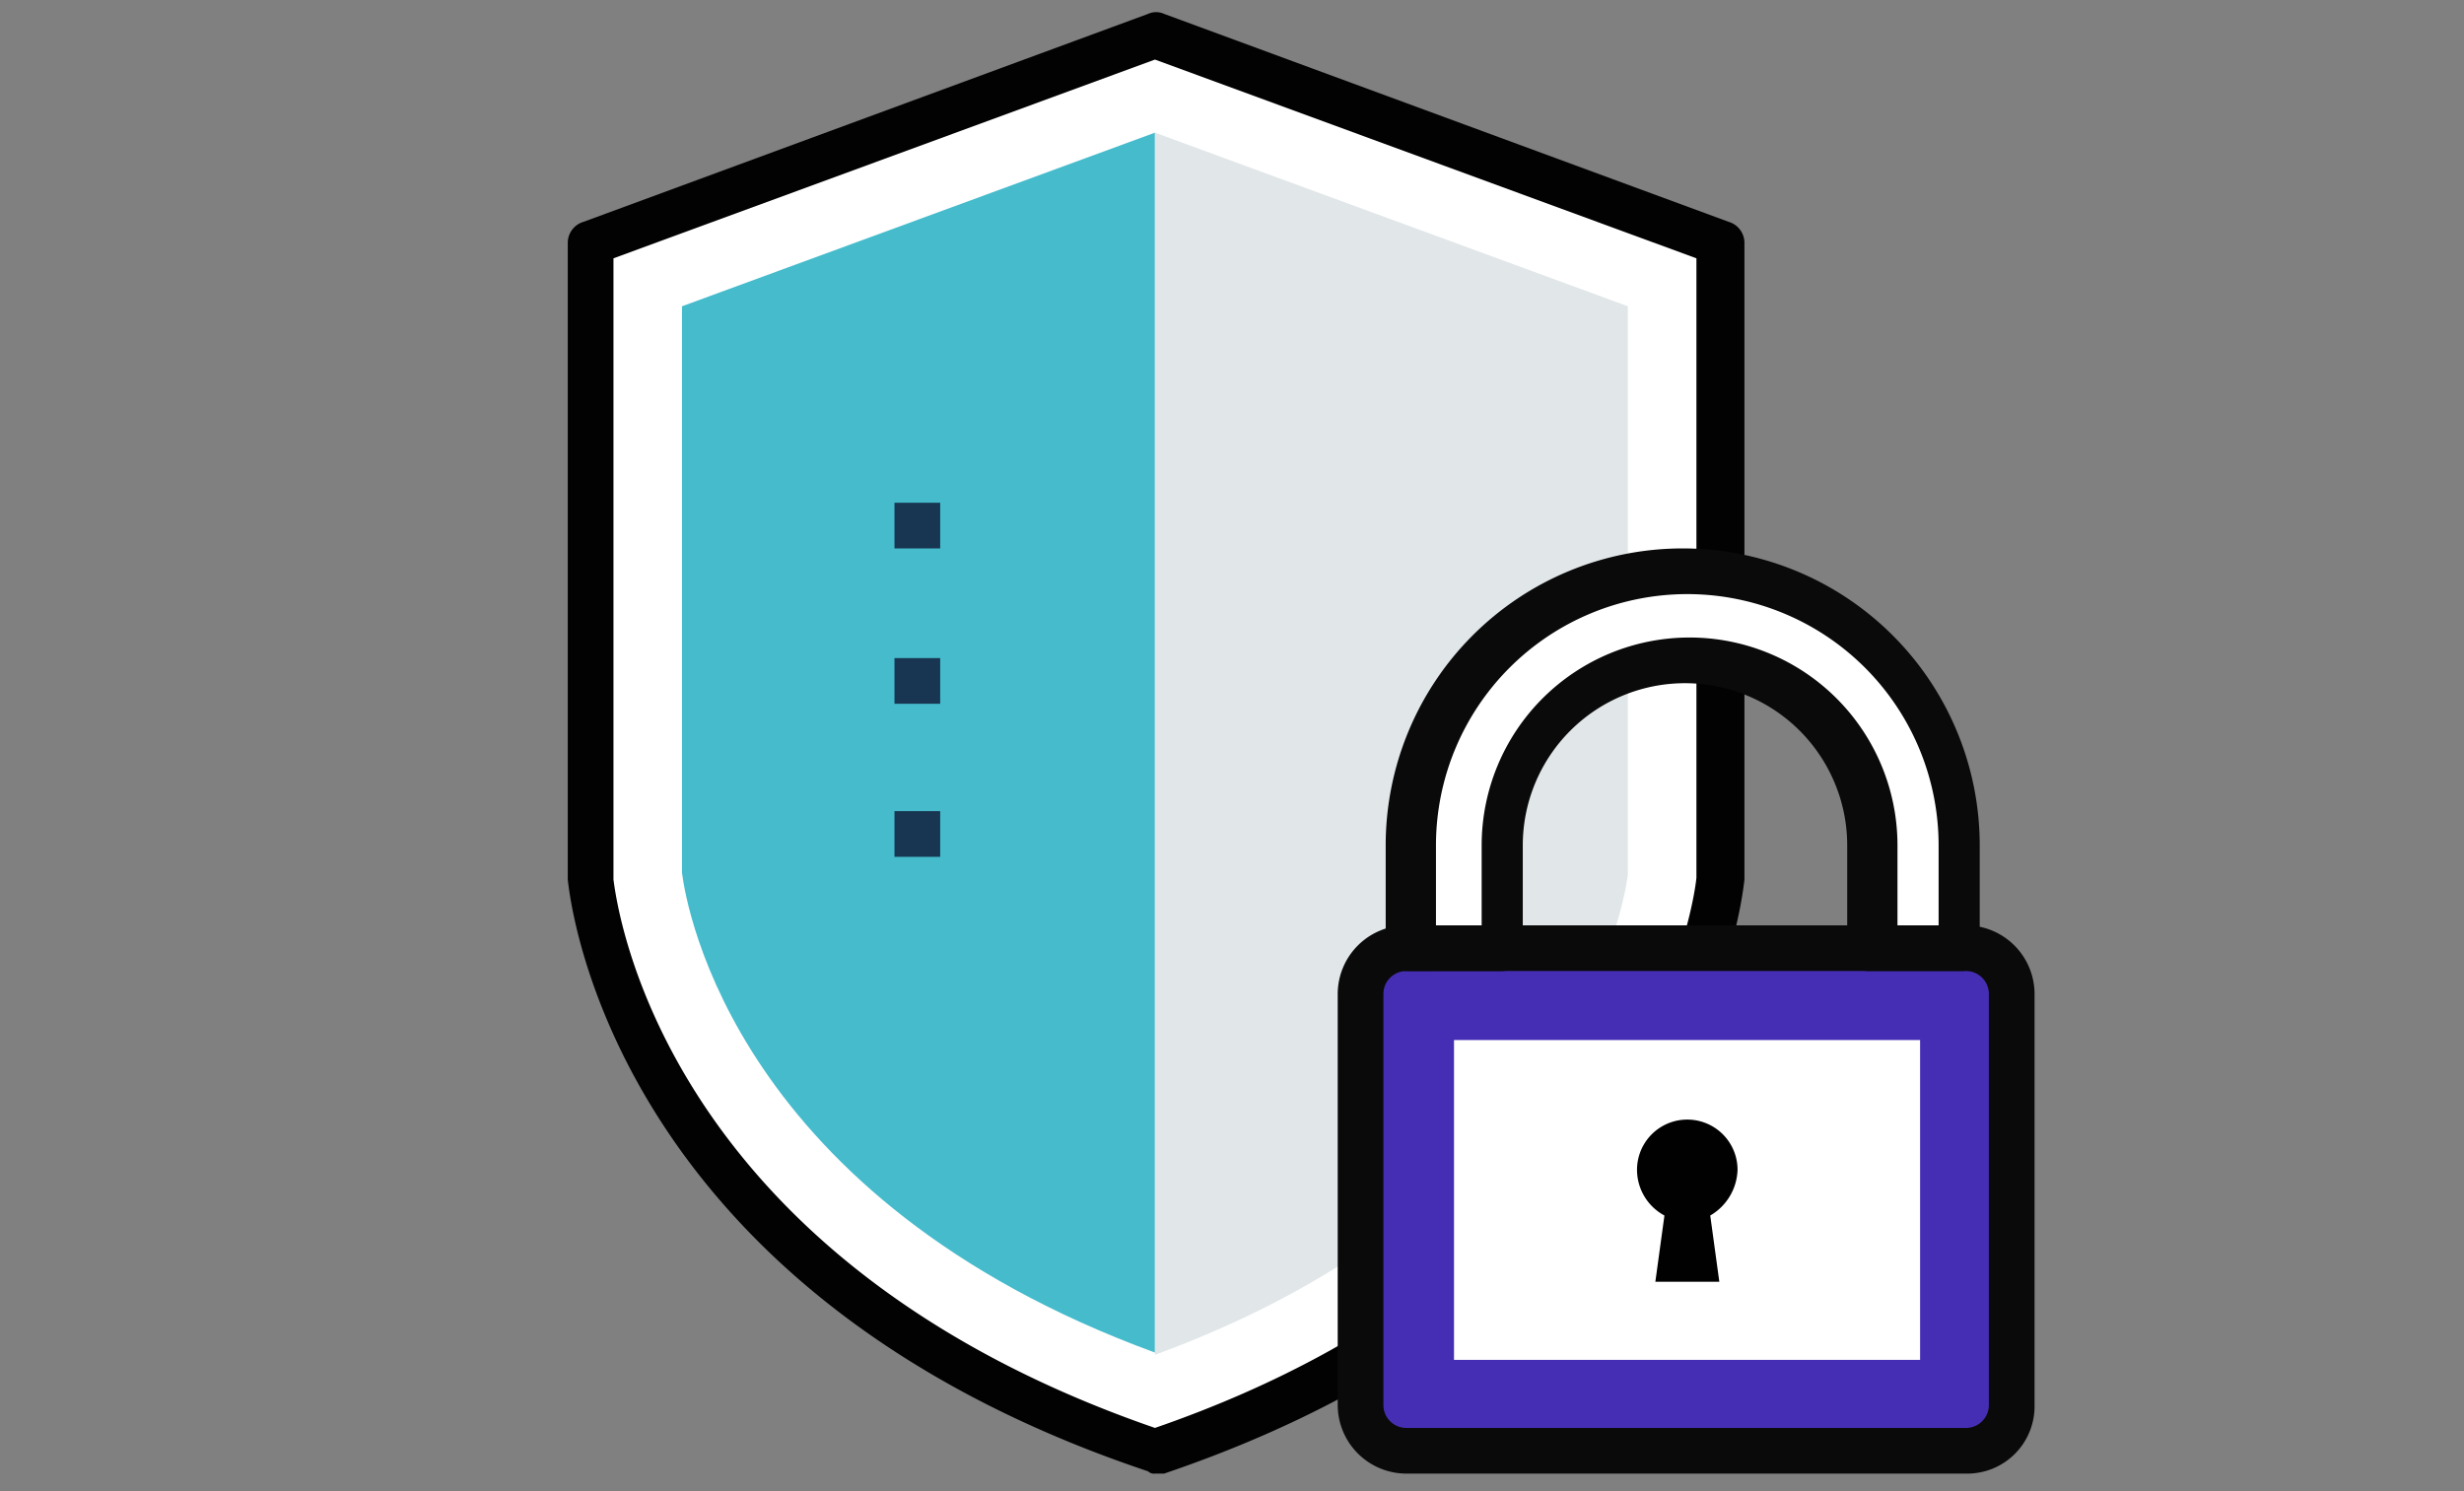 <svg xmlns="http://www.w3.org/2000/svg" xmlns:xlink="http://www.w3.org/1999/xlink" width="190" height="115" viewBox="0 0 190 115">
  <rect x="0" y="0" width="190" height="115" fill="#808080" stroke="none"/>
  <defs>
    <clipPath id="clip-path">
      <rect id="Rectángulo_45236" data-name="Rectángulo 45236" width="190" height="115" transform="translate(1020 9470)" fill="#2ff980"/>
    </clipPath>
  </defs>
  <g id="Enmascarar_grupo_135" data-name="Enmascarar grupo 135" transform="translate(-1020 -9470)" clip-path="url(#clip-path)">
    <g id="seguridad" transform="translate(1063.781 9470.052)">
      <path id="Trazado_633226" data-name="Trazado 633226" d="M51.392,8.566,7.877,24.6V73.751s2.467,30.3,43.515,44.22c40.873-13.918,43.515-44.22,43.515-44.22V24.6Z" transform="translate(-6.115 -5.962)" fill="#fff"/>
      <path id="Trazado_633227" data-name="Trazado 633227" d="M45.277,113.594a.647.647,0,0,1-.529-.176C3.171,99.5.176,69.2,0,67.789V18.636A1.692,1.692,0,0,1,1.233,17.05L44.749,1.018a1.5,1.5,0,0,1,1.233,0L89.5,17.05a1.692,1.692,0,0,1,1.233,1.586V67.789C90.554,69.2,87.56,99.5,45.982,113.594ZM3.524,19.869v47.92c.176,1.057,3,28.893,41.754,42.282C84.036,96.682,87.031,67.965,87.031,67.613V19.869L45.277,4.542Z" fill="#020202"/>
      <path id="Trazado_633228" data-name="Trazado 633228" d="M75.853,42.437,39.385,55.826V99.518c.352,2.819,4.228,25.193,36.468,37h0V42.437Z" transform="translate(-30.576 -32.258)" fill="#45bbcc"/>
      <path id="Trazado_633229" data-name="Trazado 633229" d="M202.437,42.437v94.254c32.24-11.8,36.116-34.531,36.468-37V55.826Z" transform="translate(-157.16 -32.258)" fill="#e1e6e8"/>
      <path id="Trazado_633230" data-name="Trazado 633230" d="M320.016,362.4H276.853a3.534,3.534,0,0,1-3.524-3.524V327.167a3.534,3.534,0,0,1,3.524-3.524h43.163a3.534,3.534,0,0,1,3.523,3.524v31.712A3.534,3.534,0,0,1,320.016,362.4Z" transform="translate(-212.196 -250.569)" fill="#462eb4"/>
      <path id="Trazado_633231" data-name="Trazado 633231" d="M313.9,358.048H270.737a5.3,5.3,0,0,1-5.285-5.285V321.051a5.3,5.3,0,0,1,5.285-5.285H313.9a5.3,5.3,0,0,1,5.285,5.285v31.712A5.191,5.191,0,0,1,313.9,358.048ZM270.737,319.29a1.766,1.766,0,0,0-1.762,1.762v31.712a1.765,1.765,0,0,0,1.762,1.762H313.9a1.766,1.766,0,0,0,1.762-1.762V321.051a1.766,1.766,0,0,0-1.762-1.762Z" transform="translate(-206.081 -244.454)" fill="#0a0a0a"/>
      <g id="Grupo_948304" data-name="Grupo 948304" transform="translate(65.361 44.005)">
        <rect id="Rectángulo_34565" data-name="Rectángulo 34565" width="35.94" height="24.665" transform="translate(2.977 36.153)" fill="#fff"/>
        <path id="Trazado_633232" data-name="Trazado 633232" d="M298.929,222.743v-7.928a14.27,14.27,0,0,1,28.54,0v7.928h7.047v-7.928a21.141,21.141,0,0,0-42.282,0v7.928Z" transform="translate(-292.234 -193.674)" fill="#fff"/>
      </g>
      <path id="Trazado_633233" data-name="Trazado 633233" d="M326.389,218.389h-7.047a1.665,1.665,0,0,1-1.762-1.762V208.7a12.508,12.508,0,0,0-25.017,0v7.928a1.664,1.664,0,0,1-1.762,1.762h-7.047a1.664,1.664,0,0,1-1.762-1.762V208.7a22.9,22.9,0,0,1,45.806,0v7.928C328.151,217.685,327.446,218.389,326.389,218.389Zm-5.285-3.524h3.524V208.7a19.379,19.379,0,1,0-38.759,0v6.166h3.523V208.7a16.032,16.032,0,0,1,32.064,0v6.166Z" transform="translate(-218.922 -143.554)" fill="#0a0a0a"/>
      <path id="Trazado_633234" data-name="Trazado 633234" d="M376.392,386.6a3.876,3.876,0,1,0-7.752,0,4.007,4.007,0,0,0,2.114,3.523l-.7,5.109h4.933l-.7-5.109A4.229,4.229,0,0,0,376.392,386.6Z" transform="translate(-286.19 -296.433)" fill="#010101"/>
      <g id="Grupo_948305" data-name="Grupo 948305" transform="translate(25.193 38.72)">
        <rect id="Rectángulo_34566" data-name="Rectángulo 34566" width="3.524" height="3.524" fill="#183651"/>
        <rect id="Rectángulo_34567" data-name="Rectángulo 34567" width="3.524" height="3.524" transform="translate(0 11.98)" fill="#183651"/>
        <rect id="Rectángulo_34568" data-name="Rectángulo 34568" width="3.524" height="3.524" transform="translate(0 23.784)" fill="#183651"/>
      </g>
    </g>
  </g>
</svg>
